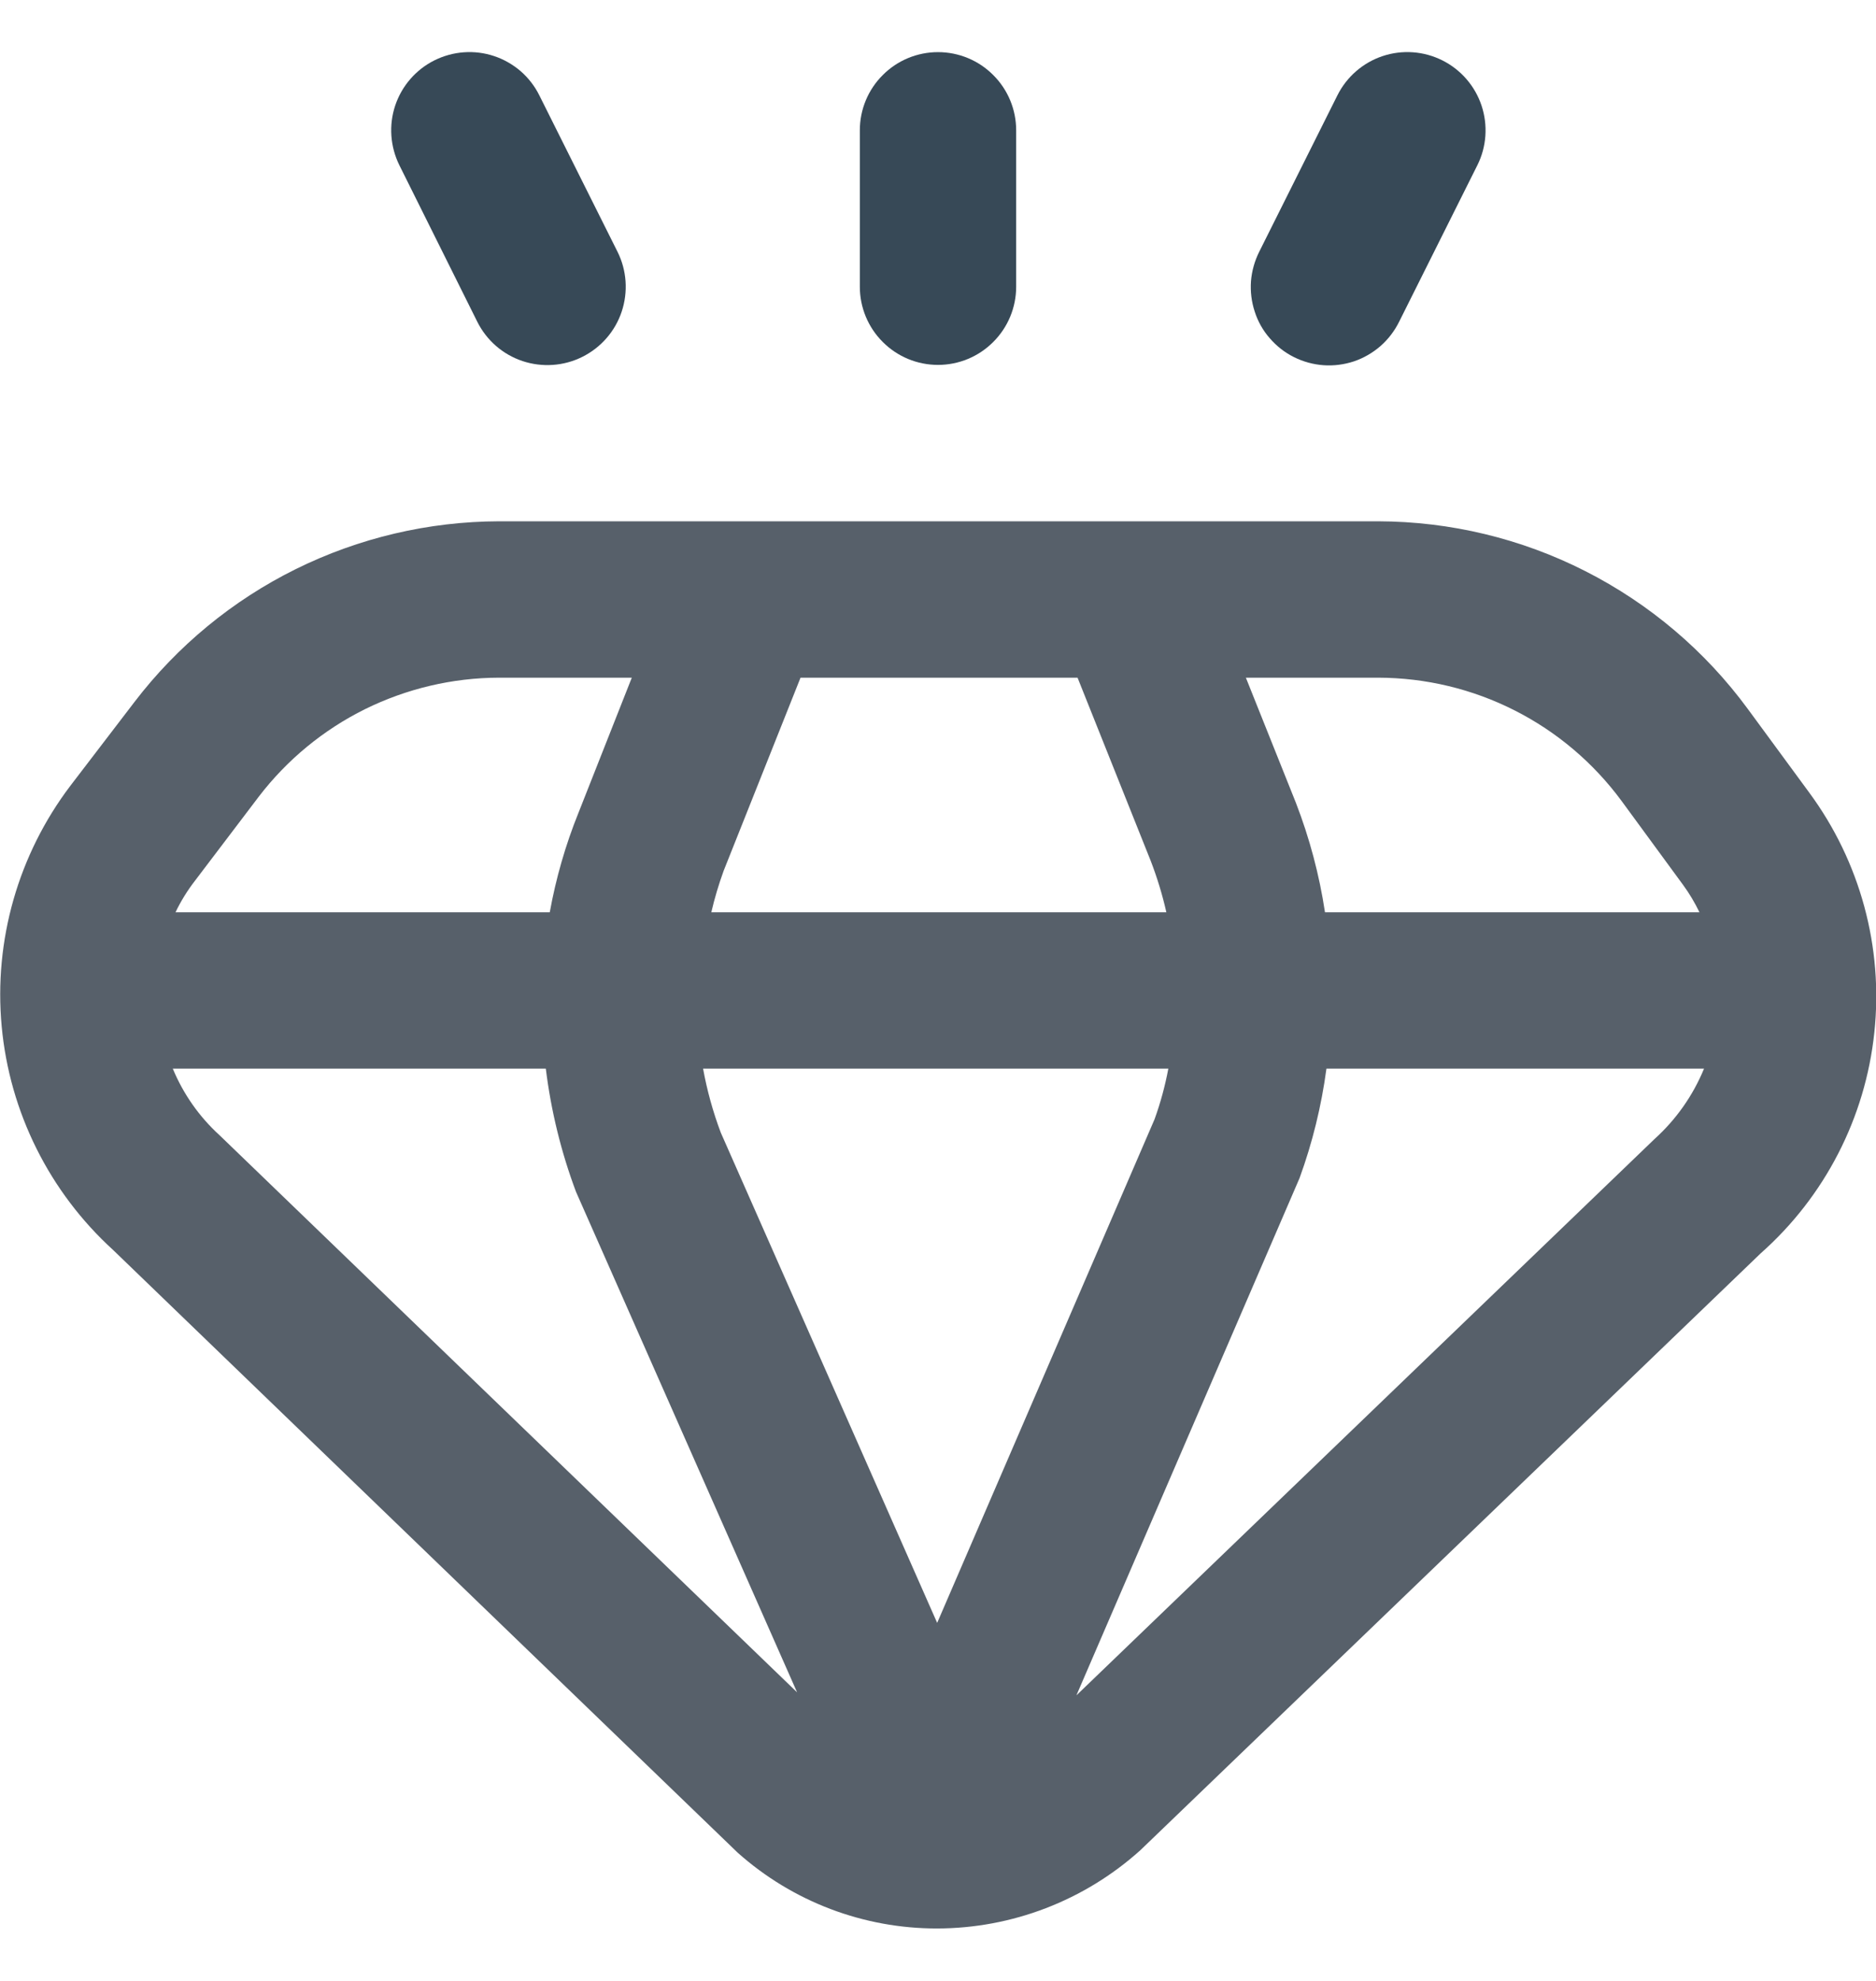 <svg width="18" height="19" viewBox="0 0 18 19" fill="none" xmlns="http://www.w3.org/2000/svg">
    <g clip-path="url(#clip0_24_4103)">
        <path d="M17.36 7.603L16.77 6.8C16.361 6.243 15.827 5.791 15.211 5.478C14.595 5.165 13.915 5.002 13.224 5H4.787C4.111 5.002 3.444 5.159 2.837 5.459C2.231 5.759 1.702 6.195 1.291 6.732L0.675 7.537C0.175 8.197 -0.06 9.019 0.016 9.843C0.092 10.667 0.474 11.433 1.086 11.99L7.078 17.77C7.605 18.24 8.286 18.498 8.991 18.497C9.711 18.496 10.405 18.229 10.941 17.747L16.893 12.022C17.509 11.477 17.898 10.721 17.984 9.903C18.071 9.086 17.848 8.265 17.36 7.603ZM15.56 7.684L16.15 8.489C16.21 8.571 16.262 8.659 16.306 8.75H12.713C12.659 8.391 12.565 8.039 12.434 7.7L11.954 6.5H13.224C13.679 6.501 14.127 6.608 14.533 6.814C14.938 7.019 15.29 7.317 15.56 7.684ZM8.992 15.566L6.916 10.864C6.841 10.665 6.784 10.459 6.746 10.25H11.21C11.179 10.415 11.135 10.577 11.078 10.735L8.992 15.566ZM6.825 8.75C6.856 8.616 6.896 8.483 6.943 8.353L7.681 6.5H10.339L11.041 8.257C11.103 8.418 11.153 8.582 11.191 8.75H6.825ZM2.483 7.641C2.754 7.287 3.103 7 3.502 6.802C3.902 6.605 4.341 6.501 4.787 6.5H6.062L5.55 7.797C5.426 8.104 5.334 8.424 5.275 8.75H1.684C1.735 8.644 1.797 8.543 1.869 8.45L2.483 7.641ZM2.108 10.89C1.913 10.713 1.759 10.494 1.658 10.25H5.237C5.287 10.654 5.384 11.051 5.527 11.432L7.648 16.232L2.108 10.89ZM10.328 16.261L12.469 11.3C12.593 10.96 12.679 10.608 12.727 10.25H16.35C16.244 10.508 16.082 10.738 15.875 10.925L10.328 16.261Z" fill="#57606A"/>
        <path d="M9 3.5C9.199 3.5 9.39 3.421 9.53 3.28C9.671 3.14 9.75 2.949 9.75 2.75V1.25C9.75 1.051 9.671 0.86 9.53 0.72C9.39 0.579 9.199 0.5 9 0.5C8.801 0.5 8.61 0.579 8.47 0.72C8.329 0.86 8.25 1.051 8.25 1.25V2.75C8.25 2.949 8.329 3.14 8.47 3.28C8.61 3.421 8.801 3.5 9 3.5Z" fill="#374957"/>
        <path d="M12.415 3.425C12.503 3.469 12.6 3.496 12.699 3.503C12.797 3.51 12.897 3.497 12.991 3.466C13.085 3.434 13.171 3.384 13.246 3.319C13.32 3.254 13.381 3.174 13.425 3.085L14.175 1.585C14.264 1.407 14.278 1.201 14.215 1.012C14.152 0.824 14.017 0.668 13.839 0.579C13.661 0.49 13.455 0.475 13.266 0.538C13.077 0.601 12.921 0.737 12.832 0.915L12.082 2.415C12.038 2.503 12.011 2.599 12.003 2.697C11.996 2.796 12.008 2.895 12.039 2.989C12.069 3.083 12.118 3.17 12.183 3.244C12.248 3.319 12.326 3.381 12.415 3.425Z" fill="#374957"/>
        <path d="M4.579 3.085C4.668 3.264 4.824 3.4 5.013 3.463C5.202 3.526 5.409 3.512 5.587 3.423C5.766 3.334 5.902 3.178 5.965 2.989C6.028 2.8 6.014 2.593 5.925 2.415L5.175 0.915C5.131 0.826 5.07 0.748 4.996 0.683C4.921 0.619 4.835 0.569 4.741 0.538C4.553 0.475 4.347 0.49 4.168 0.579C3.99 0.668 3.855 0.824 3.792 1.012C3.729 1.201 3.744 1.407 3.832 1.585L4.579 3.085Z" fill="#374957"/>
    </g>
    <defs>
        <clipPath id="clip0_24_4103">
            <rect width="18" height="18" fill="white" transform="translate(0 0.5)"/>
        </clipPath>
    </defs>
</svg>
